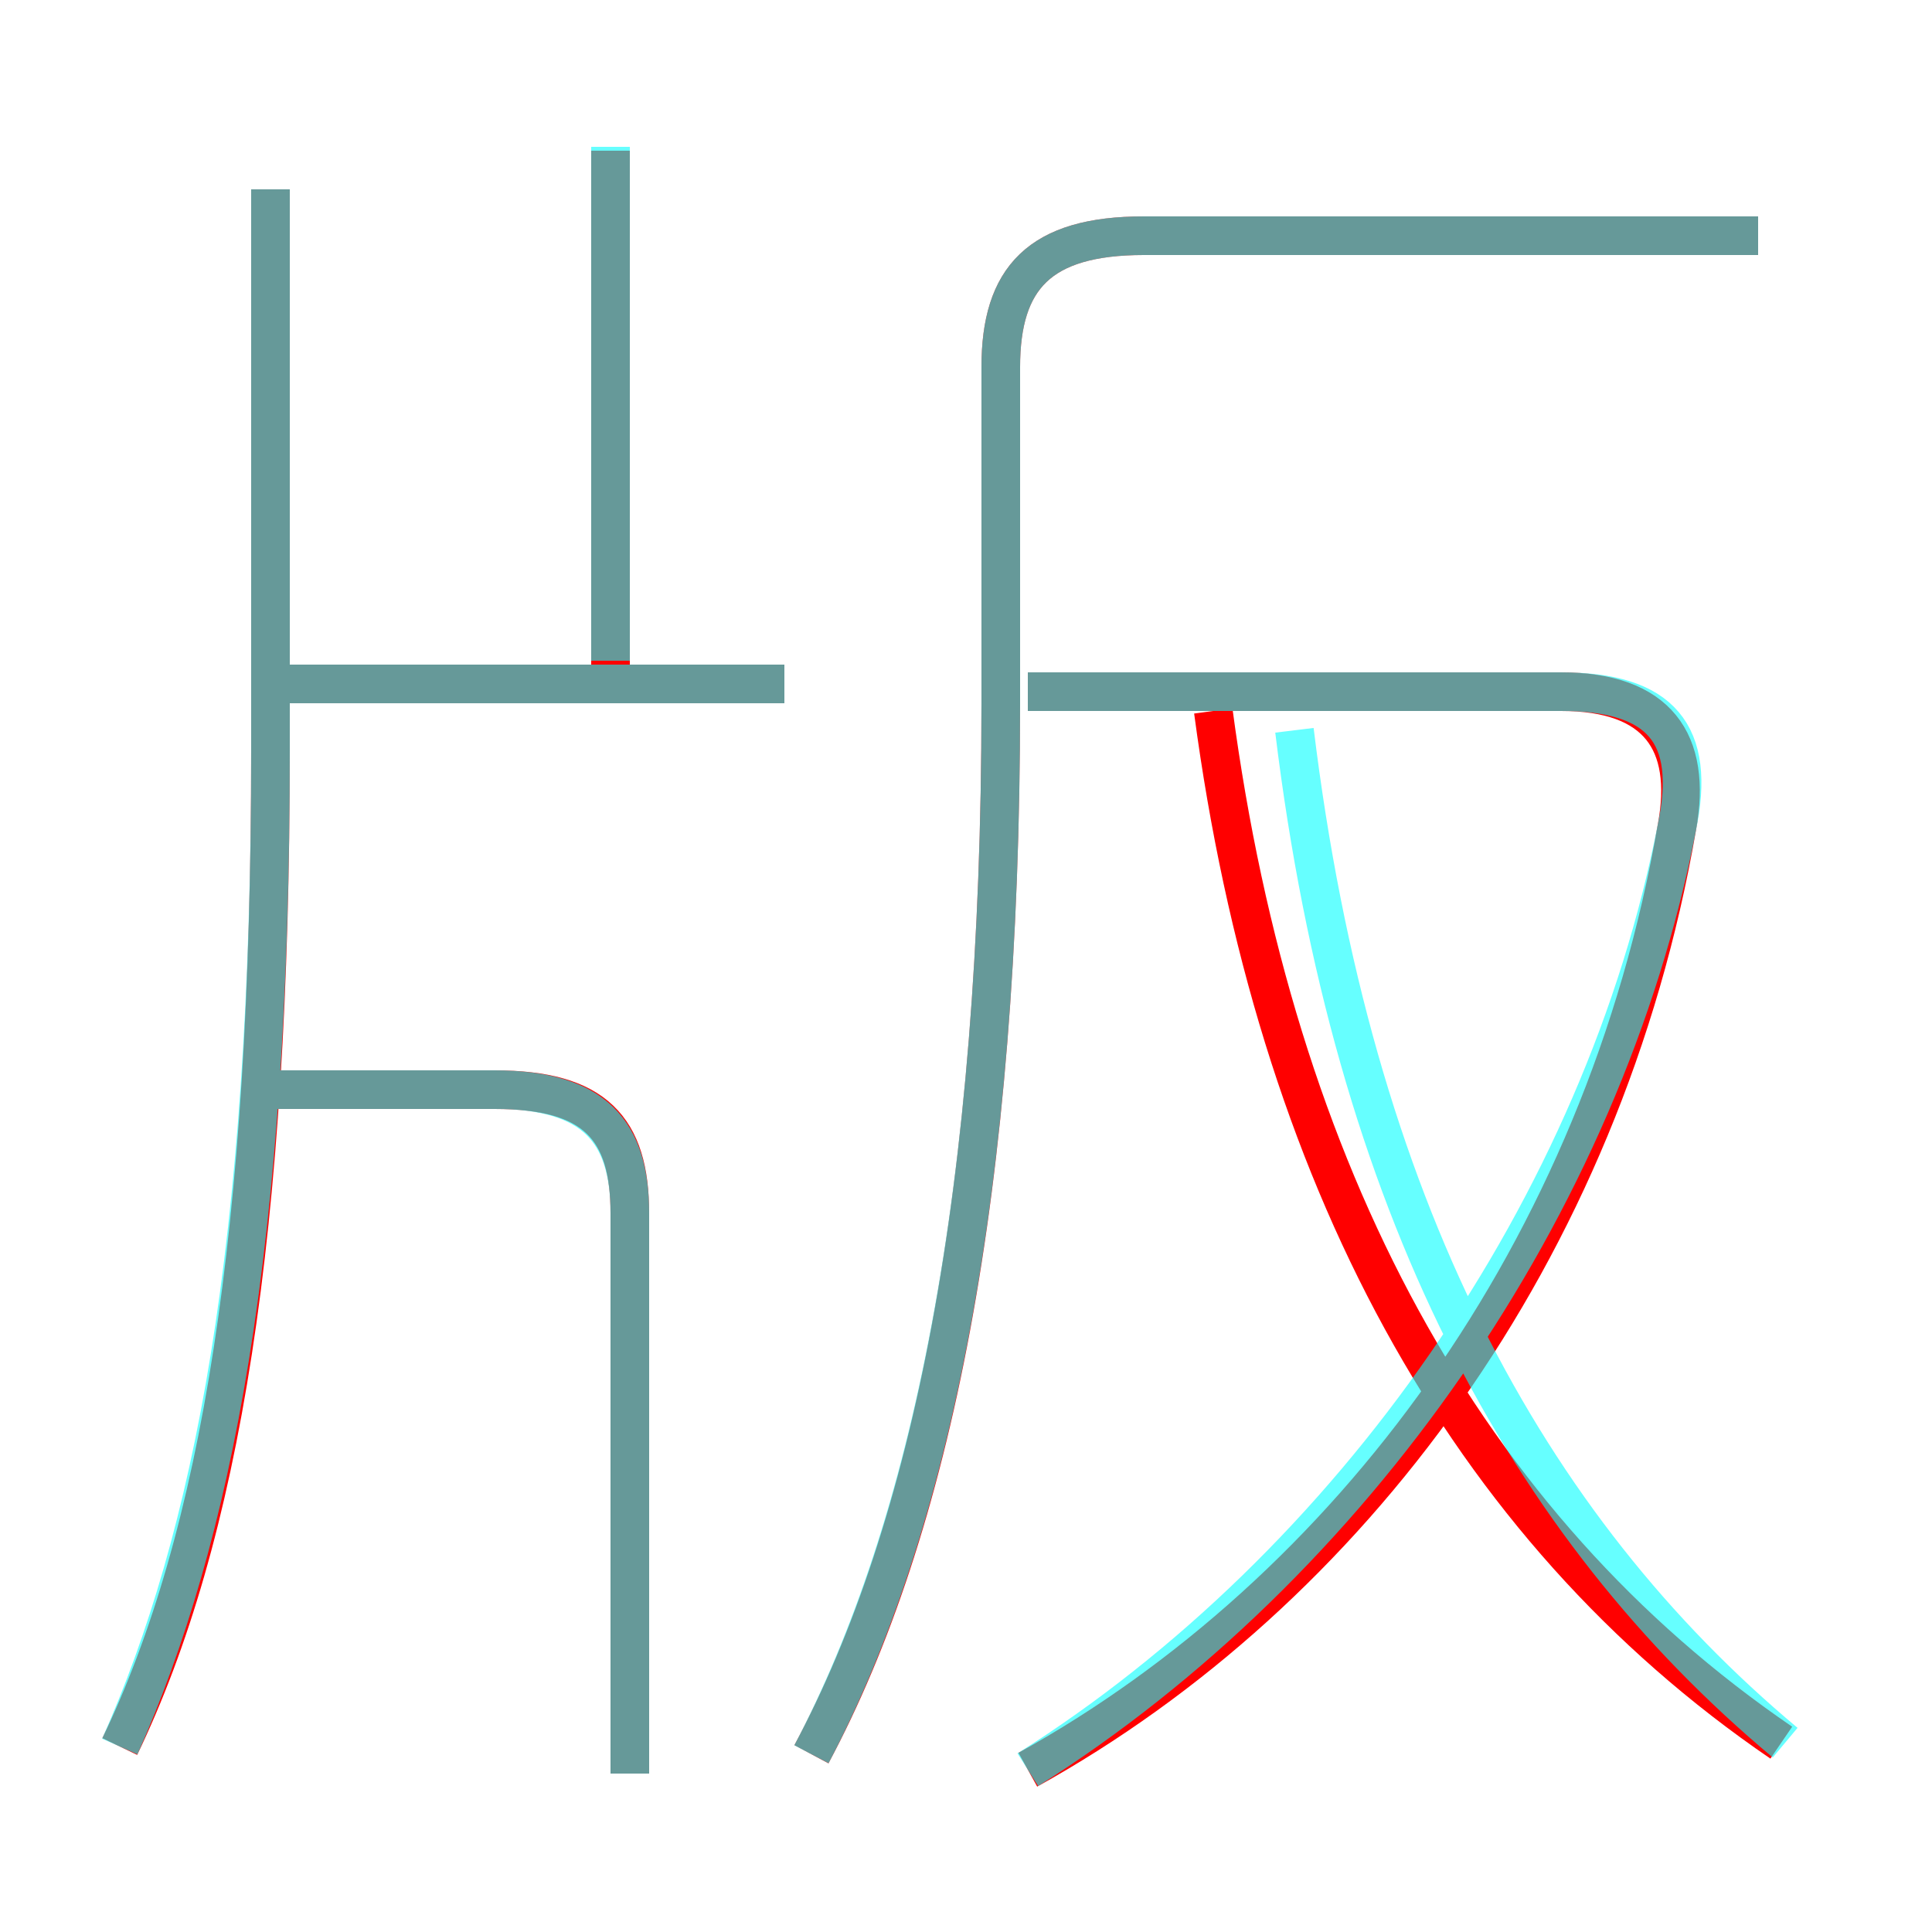 <?xml version='1.0' encoding='utf8'?>
<svg viewBox="0.0 -6.0 50.0 50.0" version="1.1" xmlns="http://www.w3.org/2000/svg">
<rect x="0.0" y="-6.0" width="50.0" height="50.0" fill="#333333" stroke="none"/>
<rect x="-1000" y="-1000" width="2000" height="2000" stroke="white" fill="white"/>
<g style="fill:none;stroke:rgba(255, 0, 0, 1);  stroke-width:1"><path d="M 21.0 1.4 C 24.1 -4.4 25.9 -13.2 25.9 -25.8 L 25.9 -34.5 C 25.9 -36.8 26.9 -37.9 29.6 -37.9 L 45.5 -37.9 M 16.3 1.9 L 16.3 -12.6 C 16.3 -14.8 15.4 -15.8 12.8 -15.8 L 6.8 -15.8 M 3.1 1.2 C 5.7 -4.2 7.0 -12.1 7.0 -24.6 L 7.0 -39.1 M 20.3 -26.3 L 7.0 -26.3 M 26.6 1.8 C 34.9 -2.8 41.5 -11.6 43.4 -22.6 C 43.8 -24.8 42.9 -26.1 40.4 -26.1 L 26.6 -26.1 M 15.8 -25.9 L 15.8 -40.1 M 46.1 1.1 C 37.9 -4.5 33.0 -13.6 31.4 -25.6" transform="translate(0.0 38.0)" />
</g>
<g style="fill:none;stroke:rgba(0, 255, 255, 0.6);  stroke-width:1">
<path d="M 3.1 1.2 C 5.5 -4.2 7.0 -11.7 7.0 -24.6 L 7.0 -39.1 M 16.3 1.9 L 16.3 -12.6 C 16.3 -14.7 15.4 -15.8 12.8 -15.8 L 6.8 -15.8 M 20.3 -26.3 L 7.2 -26.3 M 21.0 1.4 C 24.1 -4.5 25.9 -13.2 25.9 -25.8 L 25.9 -34.5 C 25.9 -36.8 26.9 -37.9 29.6 -37.9 L 45.5 -37.9 M 26.6 1.8 C 35.0 -3.5 41.5 -12.8 43.4 -22.6 C 43.9 -25.0 43.0 -26.1 40.4 -26.1 L 26.6 -26.1 M 46.2 1.1 C 39.5 -4.5 35.0 -12.8 33.5 -25.1 M 15.8 -26.9 L 15.8 -40.2" transform="translate(0.0 38.0)" />
</g>
</svg>